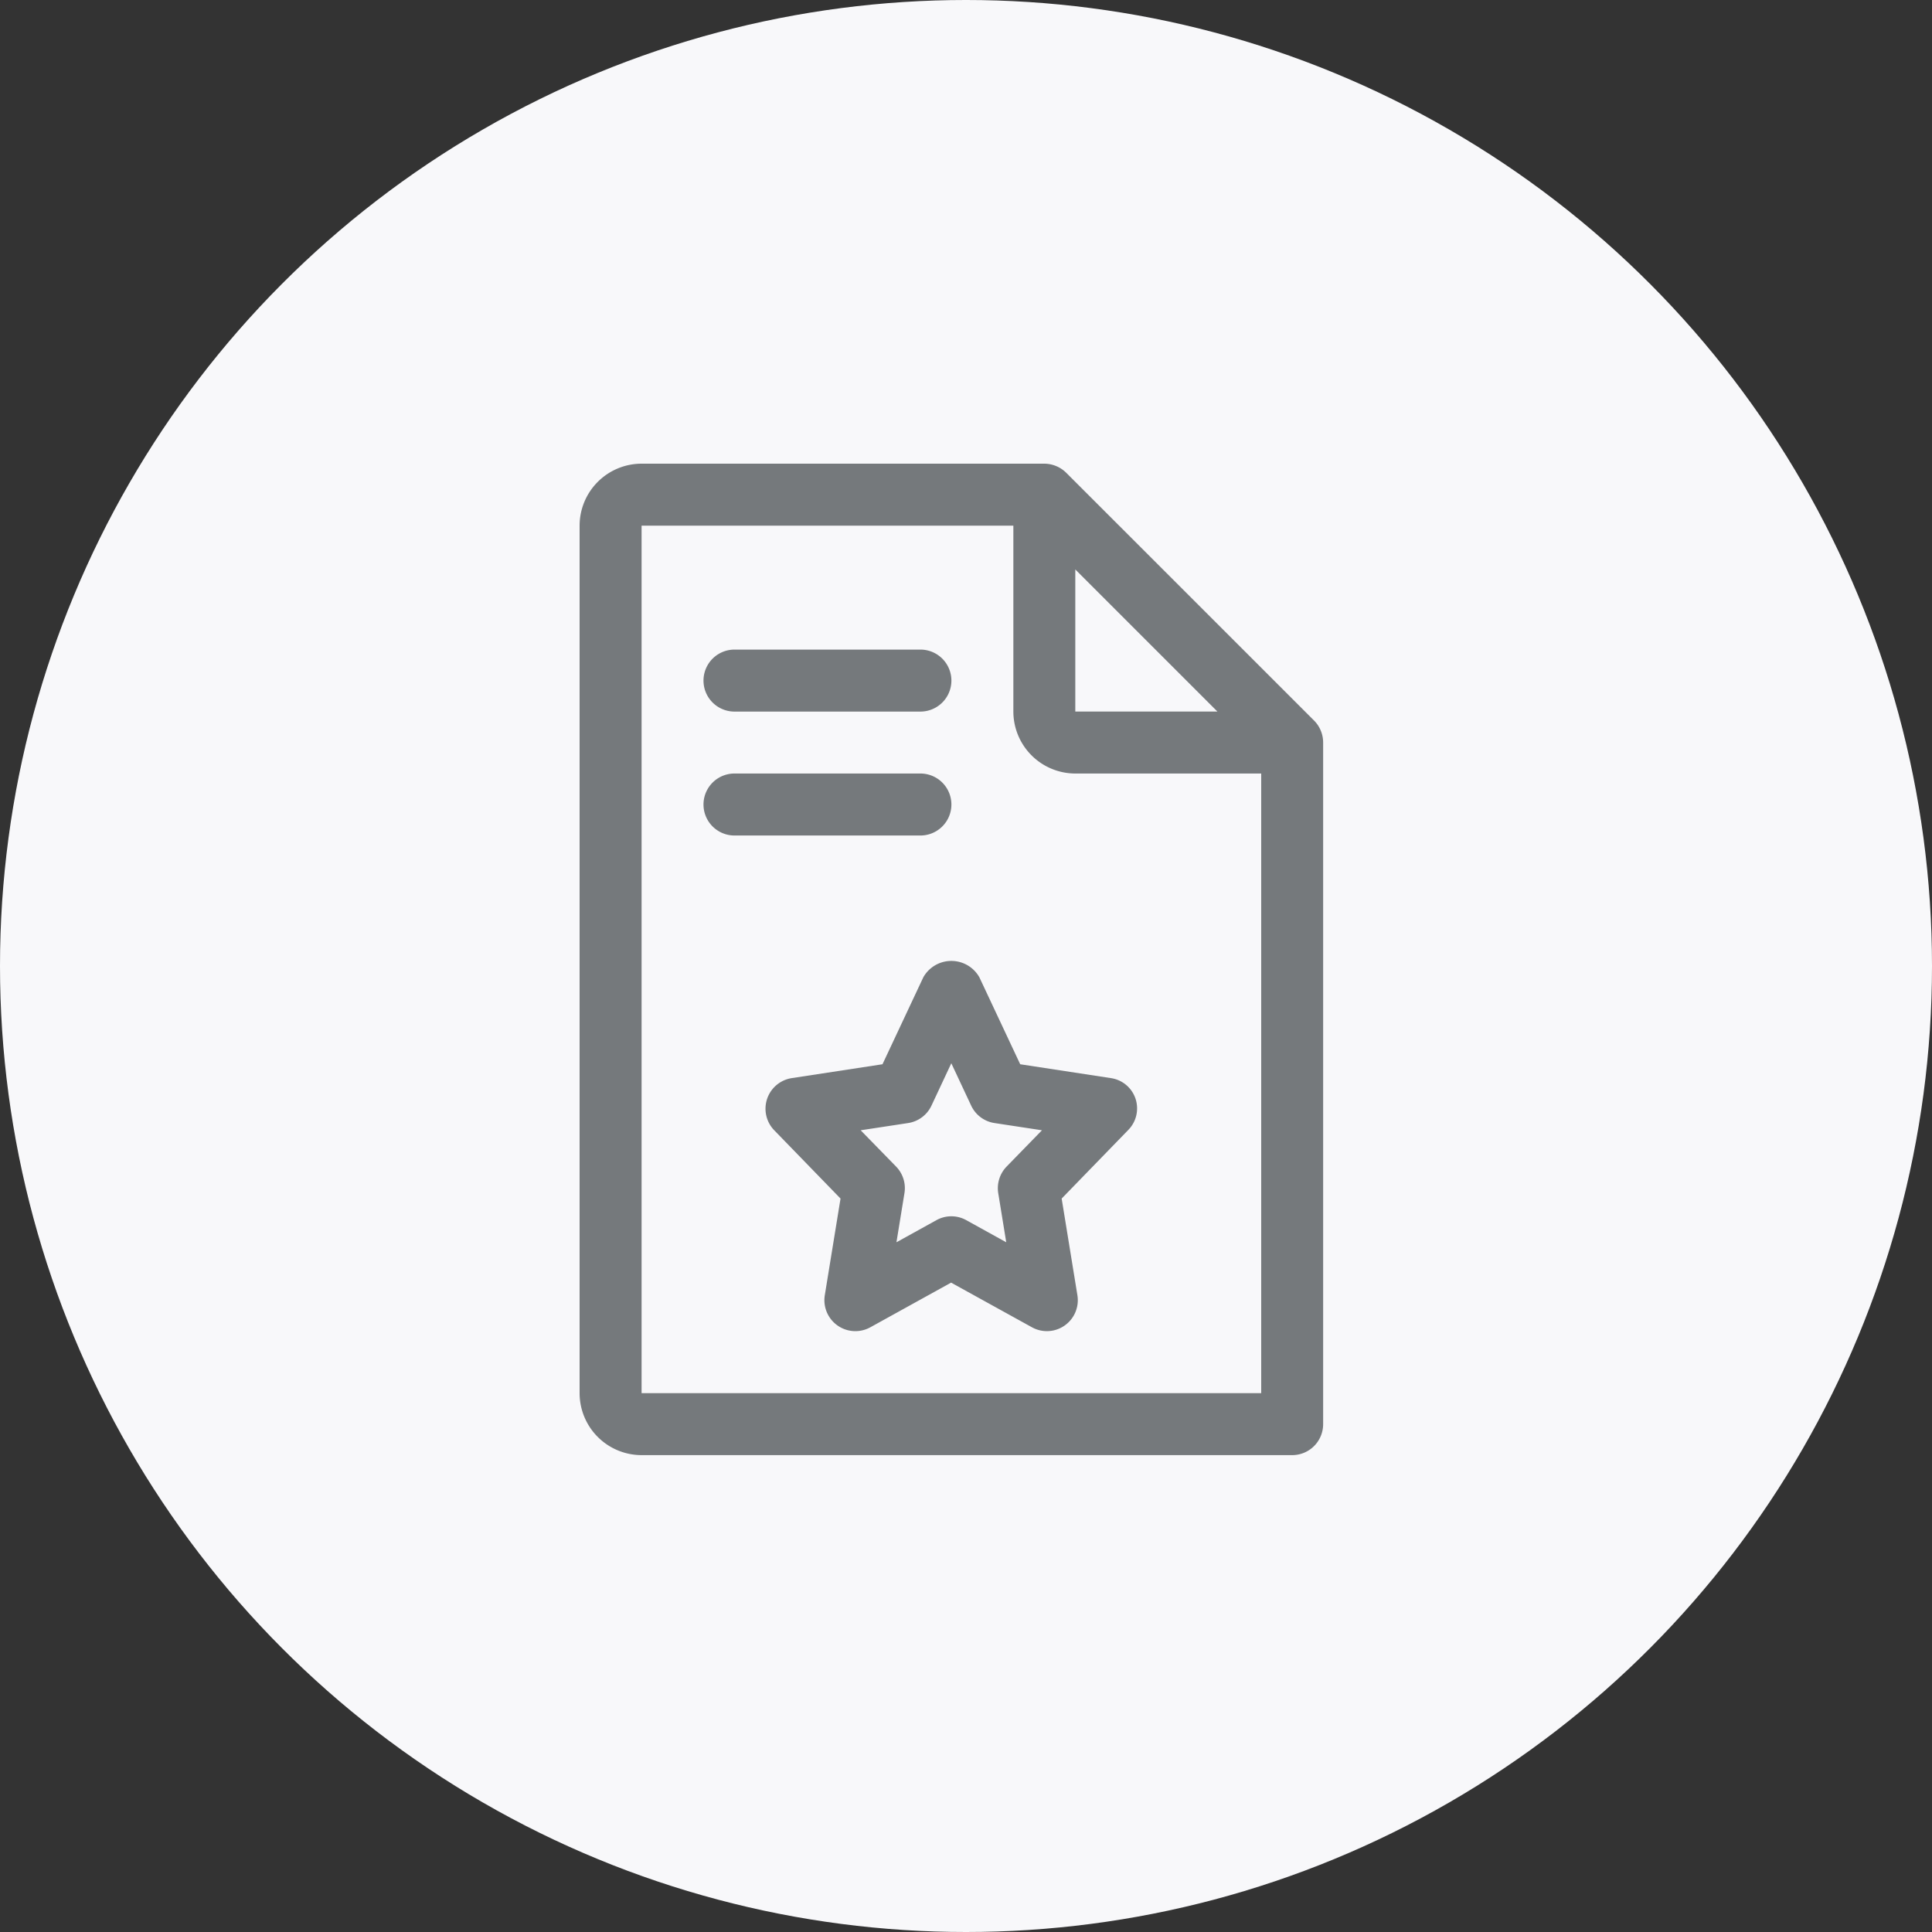 <svg xmlns="http://www.w3.org/2000/svg" width="35" height="35" viewBox="0 0 35 35">
  <rect x="0" y="0" width="35" height="35" fill="#333333" stroke="none"/>
  <g id="wishlist" transform="translate(-276 -79)">
    <circle id="Ellipse_23" data-name="Ellipse 23" cx="17.5" cy="17.5" r="17.5" transform="translate(276 79)" fill="#f8f8fa"/>
    <g id="wishlist-2" data-name="wishlist" transform="translate(286.5 87.4)">
      <g id="Group_4" data-name="Group 4" transform="translate(0 0)">
        <g id="Group_3" data-name="Group 3">
          <path id="Path_1" data-name="Path 1" d="M77.427,4.836a.555.555,0,0,0-.121-.182L72.816.165a.569.569,0,0,0-.4-.165h-7.3A1.124,1.124,0,0,0,64,1.123V16.838a1.124,1.124,0,0,0,1.123,1.123H76.909a.561.561,0,0,0,.561-.561V5.051A.56.56,0,0,0,77.427,4.836ZM72.98,1.916,75.554,4.49H72.98Zm3.368,14.922H65.123V1.123h6.735V4.49A1.124,1.124,0,0,0,72.98,5.613h3.368Z" transform="translate(-64 0)" fill="#75797c"/>
        </g>
      </g>
      <g id="Group_6" data-name="Group 6" transform="translate(2.245 3.368)">
        <g id="Group_5" data-name="Group 5">
          <path id="Path_2" data-name="Path 2" d="M131.929,96h-3.368a.561.561,0,1,0,0,1.123h3.368a.561.561,0,1,0,0-1.123Z" transform="translate(-128 -96)" fill="#75797c"/>
        </g>
      </g>
      <g id="Group_8" data-name="Group 8" transform="translate(2.245 5.613)">
        <g id="Group_7" data-name="Group 7">
          <path id="Path_3" data-name="Path 3" d="M131.929,160h-3.368a.561.561,0,1,0,0,1.123h3.368a.561.561,0,1,0,0-1.123Z" transform="translate(-128 -160)" fill="#75797c"/>
        </g>
      </g>
      <g id="Group_10" data-name="Group 10" transform="translate(3.368 9.008)">
        <g id="Group_9" data-name="Group 9" transform="translate(0)">
          <path id="Path_4" data-name="Path 4" d="M166.725,259.291a.555.555,0,0,0-.447-.376l-1.643-.251-.74-1.576a.583.583,0,0,0-1.015,0l-.74,1.576-1.643.251a.561.561,0,0,0-.317.946l1.2,1.236-.285,1.751a.561.561,0,0,0,.825.581l1.463-.809,1.463.808a.56.56,0,0,0,.825-.58l-.285-1.751,1.2-1.236A.557.557,0,0,0,166.725,259.291Zm-2.335,1.225a.564.564,0,0,0-.153.483l.145.89-.723-.4a.557.557,0,0,0-.543,0l-.723.4.145-.89a.56.56,0,0,0-.153-.483l-.64-.656.86-.131a.559.559,0,0,0,.423-.317l.359-.766.359.766a.559.559,0,0,0,.423.317l.86.131Z" transform="translate(-160.021 -256.792)" fill="#75797c"/>
        </g>
      </g>
    </g>
  </g>
</svg>
